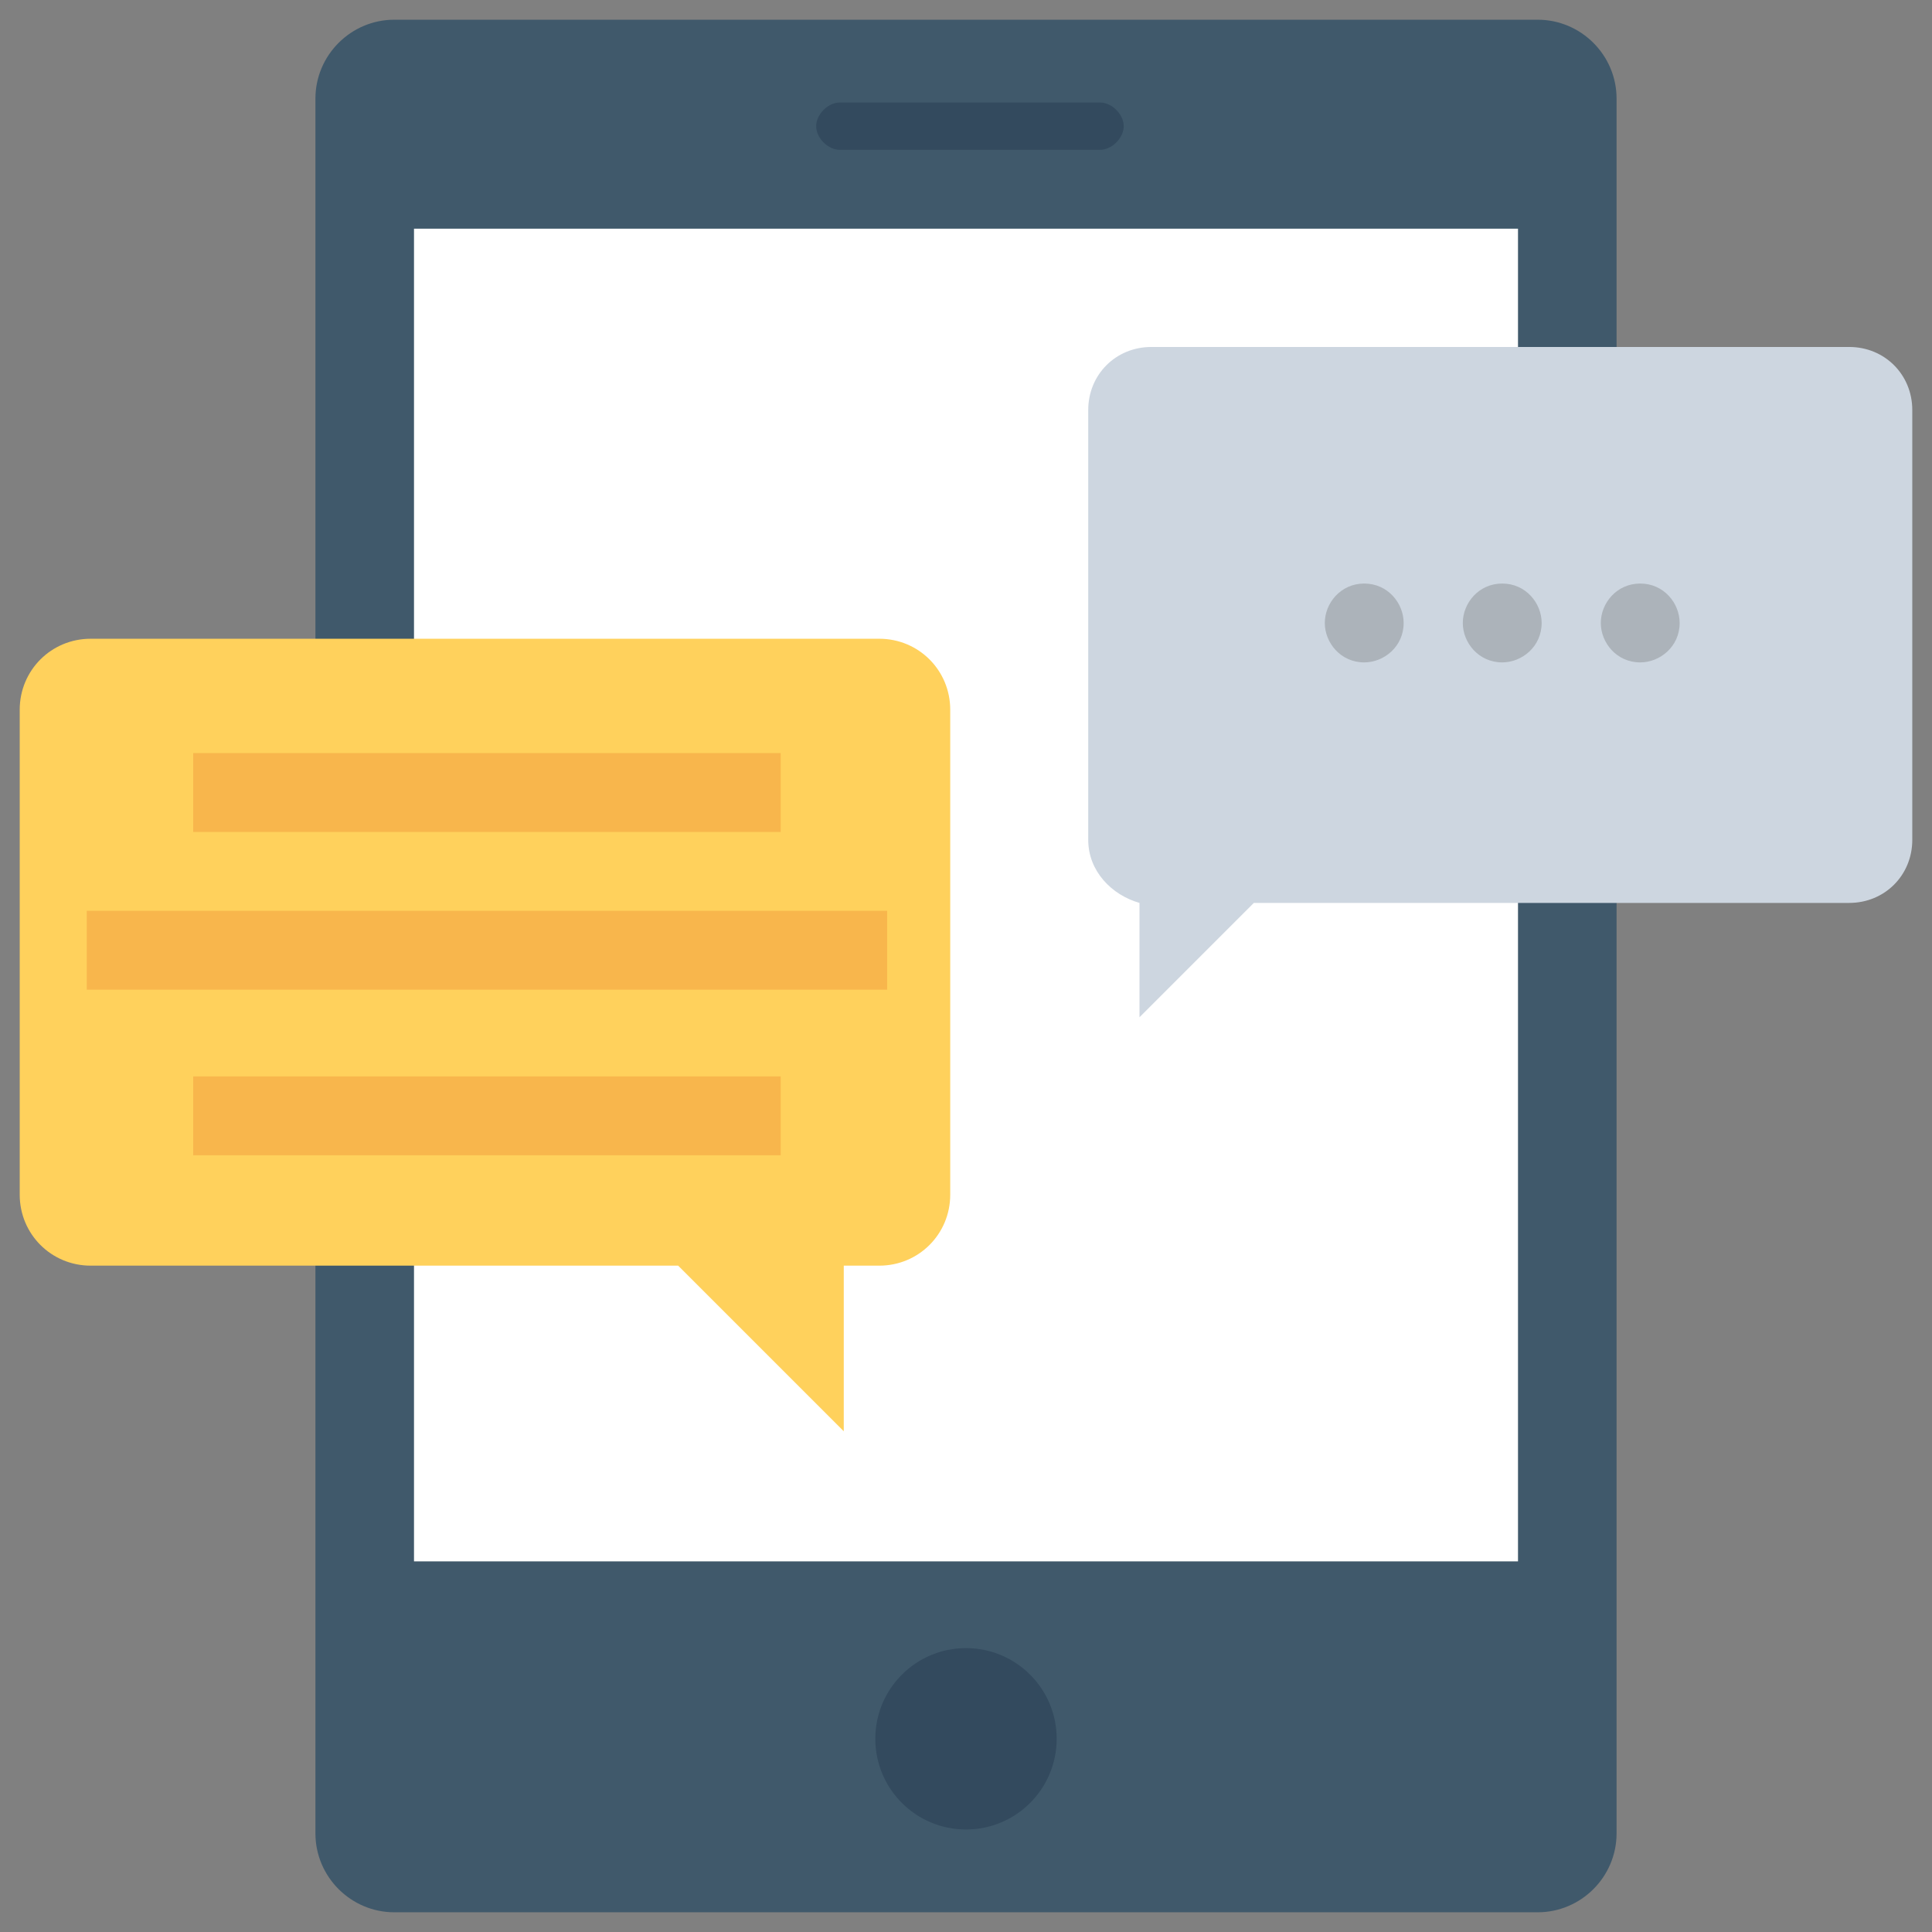 <?xml version="1.0" encoding="utf-8"?>
<!-- Generator: Adobe Illustrator 20.1.0, SVG Export Plug-In . SVG Version: 6.00 Build 0)  -->
<!DOCTYPE svg PUBLIC "-//W3C//DTD SVG 1.1//EN" "http://www.w3.org/Graphics/SVG/1.1/DTD/svg11.dtd">
<svg version="1.1" id="Layer_1" xmlns="http://www.w3.org/2000/svg" xmlns:xlink="http://www.w3.org/1999/xlink" x="0px" y="0px"
	 viewBox="0 0 49 49" style="enable-background:new 0 0 49 49;" xml:space="preserve">
<rect x="0" y="0" width="49" height="49" fill="#808080" stroke="none"/>
<style type="text/css">
	.st0{fill:#40596B;}
	.st1{fill:#FFFFFF;}
	.st2{fill:#334A5E;}
	.st3{fill:#CDD6E0;}
	.st4{fill:#FFD15C;}
	.st5{fill:#F8B64C;}
	.st6{fill:#ACB3BA;}
</style>
<g>
	<path class="st0" d="M39,0.5H10c-1.1,0-2,0.9-2,2v44c0,1.1,0.9,2,2,2h29c1.1,0,2-0.9,2-2v-44C41,1.4,40.1,0.5,39,0.5z"/>
	<rect x="10.5" y="5.8" class="st1" width="28" height="33.8"/>
	<path class="st2" d="M27.9,2.6h-6.6c-0.3,0-0.6,0.3-0.6,0.6s0.3,0.6,0.6,0.6h6.6c0.3,0,0.6-0.3,0.6-0.6S28.2,2.6,27.9,2.6z"/>
	<ellipse class="st2" cx="24.5" cy="44.1" rx="2.3" ry="2.3"/>
	<path class="st3" d="M27.6,10.4v10.9c0,0.8,0.6,1.4,1.3,1.6v2.9l2.9-2.9h15.1c0.9,0,1.6-0.7,1.6-1.6V10.4c0-0.9-0.7-1.6-1.6-1.6
		H29.2C28.3,8.8,27.6,9.5,27.6,10.4z"/>
	<path class="st4" d="M2.3,16.2h20c1,0,1.8,0.8,1.8,1.8v12.3c0,1-0.8,1.8-1.8,1.8h-0.9v4.2l-4.2-4.2H2.3c-1,0-1.8-0.8-1.8-1.8V18
		C0.5,17,1.3,16.2,2.3,16.2z"/>
	<rect x="4.9" y="19.1" class="st5" width="14.9" height="2"/>
	<rect x="2.2" y="23.1" class="st5" width="20.3" height="2"/>
	<path class="st6" d="M33.6,15.8L33.6,15.8c0,0.5,0.4,1,1,1l0,0c0.5,0,1-0.4,1-1l0,0c0-0.5-0.4-1-1-1l0,0
		C34,14.8,33.6,15.3,33.6,15.8z"/>
	<g>
		<path class="st6" d="M37.1,15.8L37.1,15.8c0,0.5,0.4,1,1,1l0,0c0.5,0,1-0.4,1-1l0,0c0-0.5-0.4-1-1-1l0,0
			C37.5,14.8,37.1,15.3,37.1,15.8z"/>
	</g>
	<g>
		<path class="st6" d="M40.6,15.8L40.6,15.8c0,0.5,0.4,1,1,1l0,0c0.5,0,1-0.4,1-1l0,0c0-0.5-0.4-1-1-1l0,0
			C41,14.8,40.6,15.3,40.6,15.8z"/>
	</g>
	<rect x="4.9" y="27.3" class="st5" width="14.9" height="2"/>
</g>
</svg>

